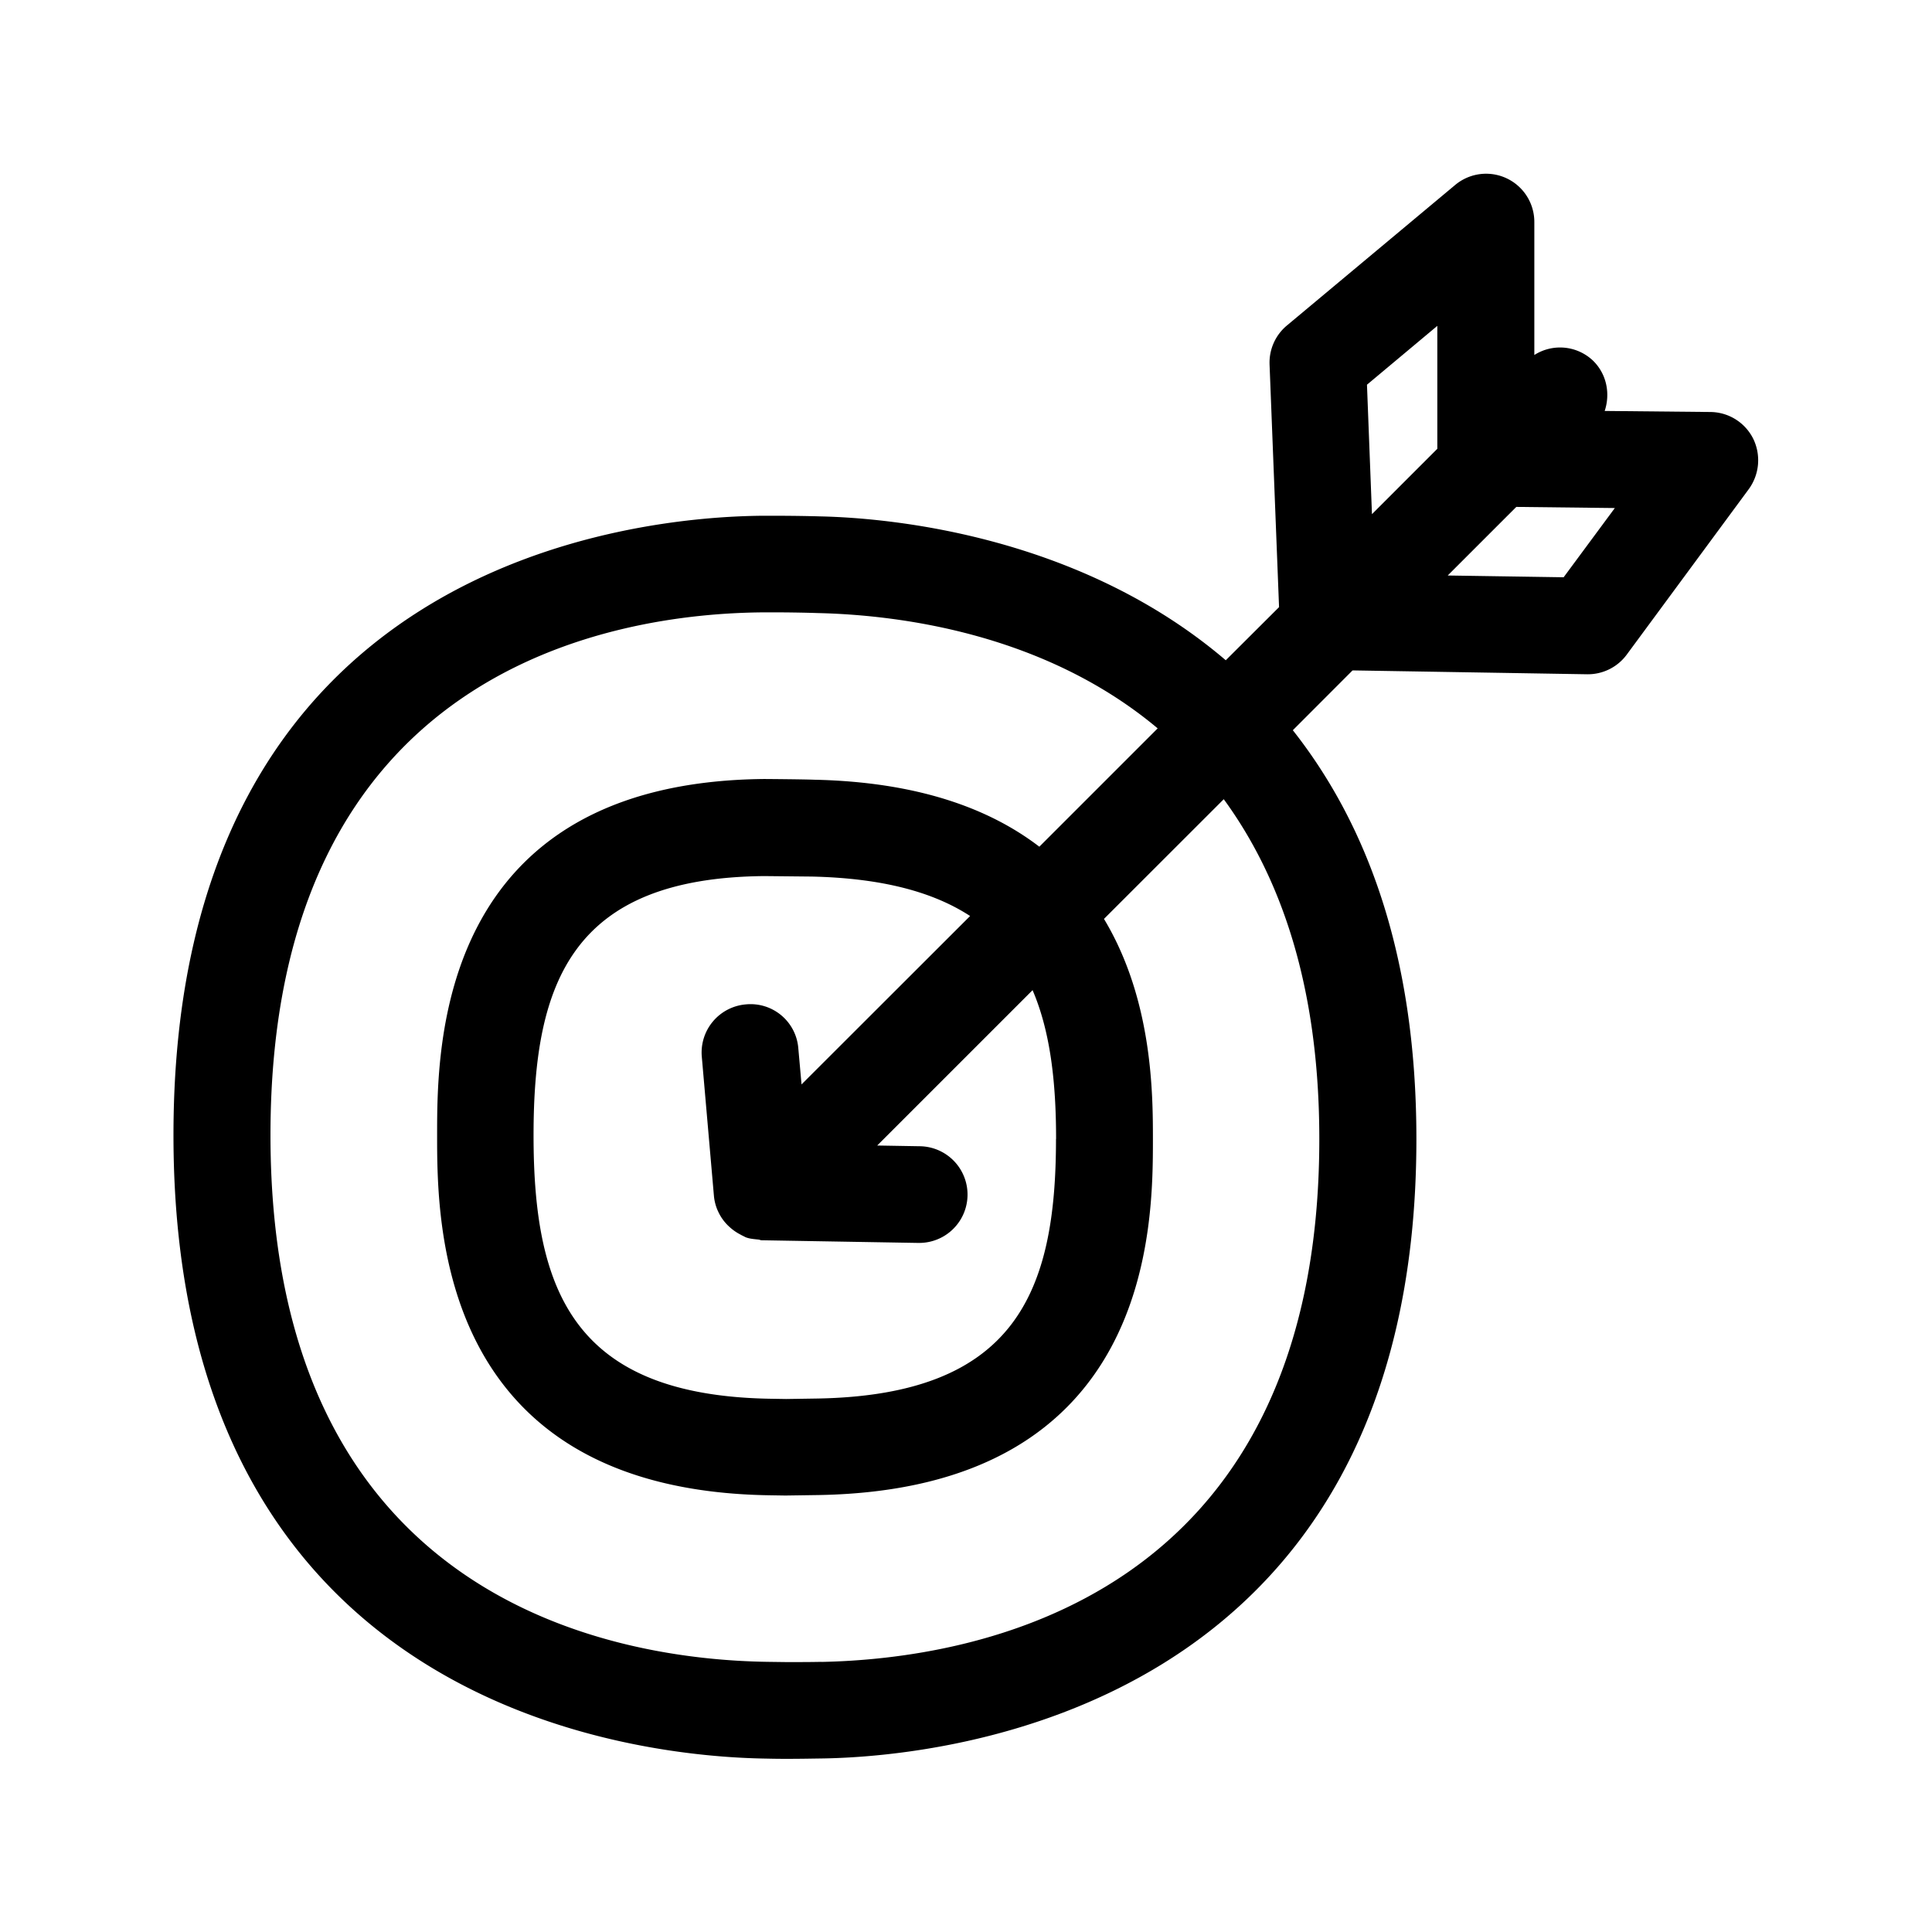<svg xmlns="http://www.w3.org/2000/svg" width="24" height="24" fill="none"><path fill="#000" d="M21.247 5.118a.6.6 0 0 1 .533.334.61.61 0 0 1-.056.624l-1.516 2.056a.6.6 0 0 1-.484.244h-.009l-2.913-.048-.742.743c.899 1.14 1.535 2.756 1.535 5.078 0 7.115-5.894 7.67-7.367 7.695-.137.002-.297.005-.457.005q-.126 0-.25-.003c-1.55-.022-7.366-.582-7.366-7.745 0-7.148 5.762-7.68 7.31-7.694h.16c.197 0 .398.003.572.008.877.02 3.216.238 5.03 1.787l.662-.66-.118-3.015a.6.6 0 0 1 .216-.484L18.074 2.3a.599.599 0 0 1 .986.462V4.41a.594.594 0 0 1 .734.075c.168.168.21.41.14.62zm-4.266-.339.062 1.608.812-.812V4.048zm2.443 2.392.636-.86-1.224-.014-.852.852zm-6.305 6.978c0-.714-.073-1.339-.292-1.849l-1.93 1.93.527.009a.6.6 0 0 1-.011 1.201h-.011l-1.942-.033q-.01 0-.02-.005l-.019-.004-.022-.002c-.046-.005-.091-.009-.135-.026l-.011-.005q-.005-.004-.011-.006l-.03-.015-.018-.01a.6.6 0 0 1-.129-.09.578.578 0 0 1-.146-.199l-.008-.017a.6.6 0 0 1-.042-.168l-.151-1.733a.6.6 0 0 1 .546-.65.595.595 0 0 1 .653.546l.04.448 2.094-2.092c-.456-.297-1.087-.47-1.966-.49l-.591-.006c-2.378.022-2.866 1.305-2.866 3.221 0 1.939.502 3.235 2.953 3.272l.185.003.392-.006c2.456-.045 2.96-1.322 2.96-3.224m-2.914 6.496c1.86-.037 6.185-.737 6.185-6.496 0-1.91-.484-3.258-1.187-4.221l-1.488 1.487c.602 1 .608 2.165.608 2.731 0 1.079 0 4.353-4.151 4.426l-.415.006-.19-.003C5.43 18.515 5.43 15.194 5.43 14.1c0-1.084 0-4.386 4.067-4.423 0 0 .46.003.619.009 1.286.028 2.176.358 2.795.832l1.47-1.47c-1.394-1.169-3.178-1.407-4.212-1.432a17 17 0 0 0-.543-.009H9.48c-1.84.014-6.12.681-6.12 6.493 0 5.827 4.322 6.518 6.179 6.544l.232.003c.151 0 .303 0 .434-.003"/></svg>